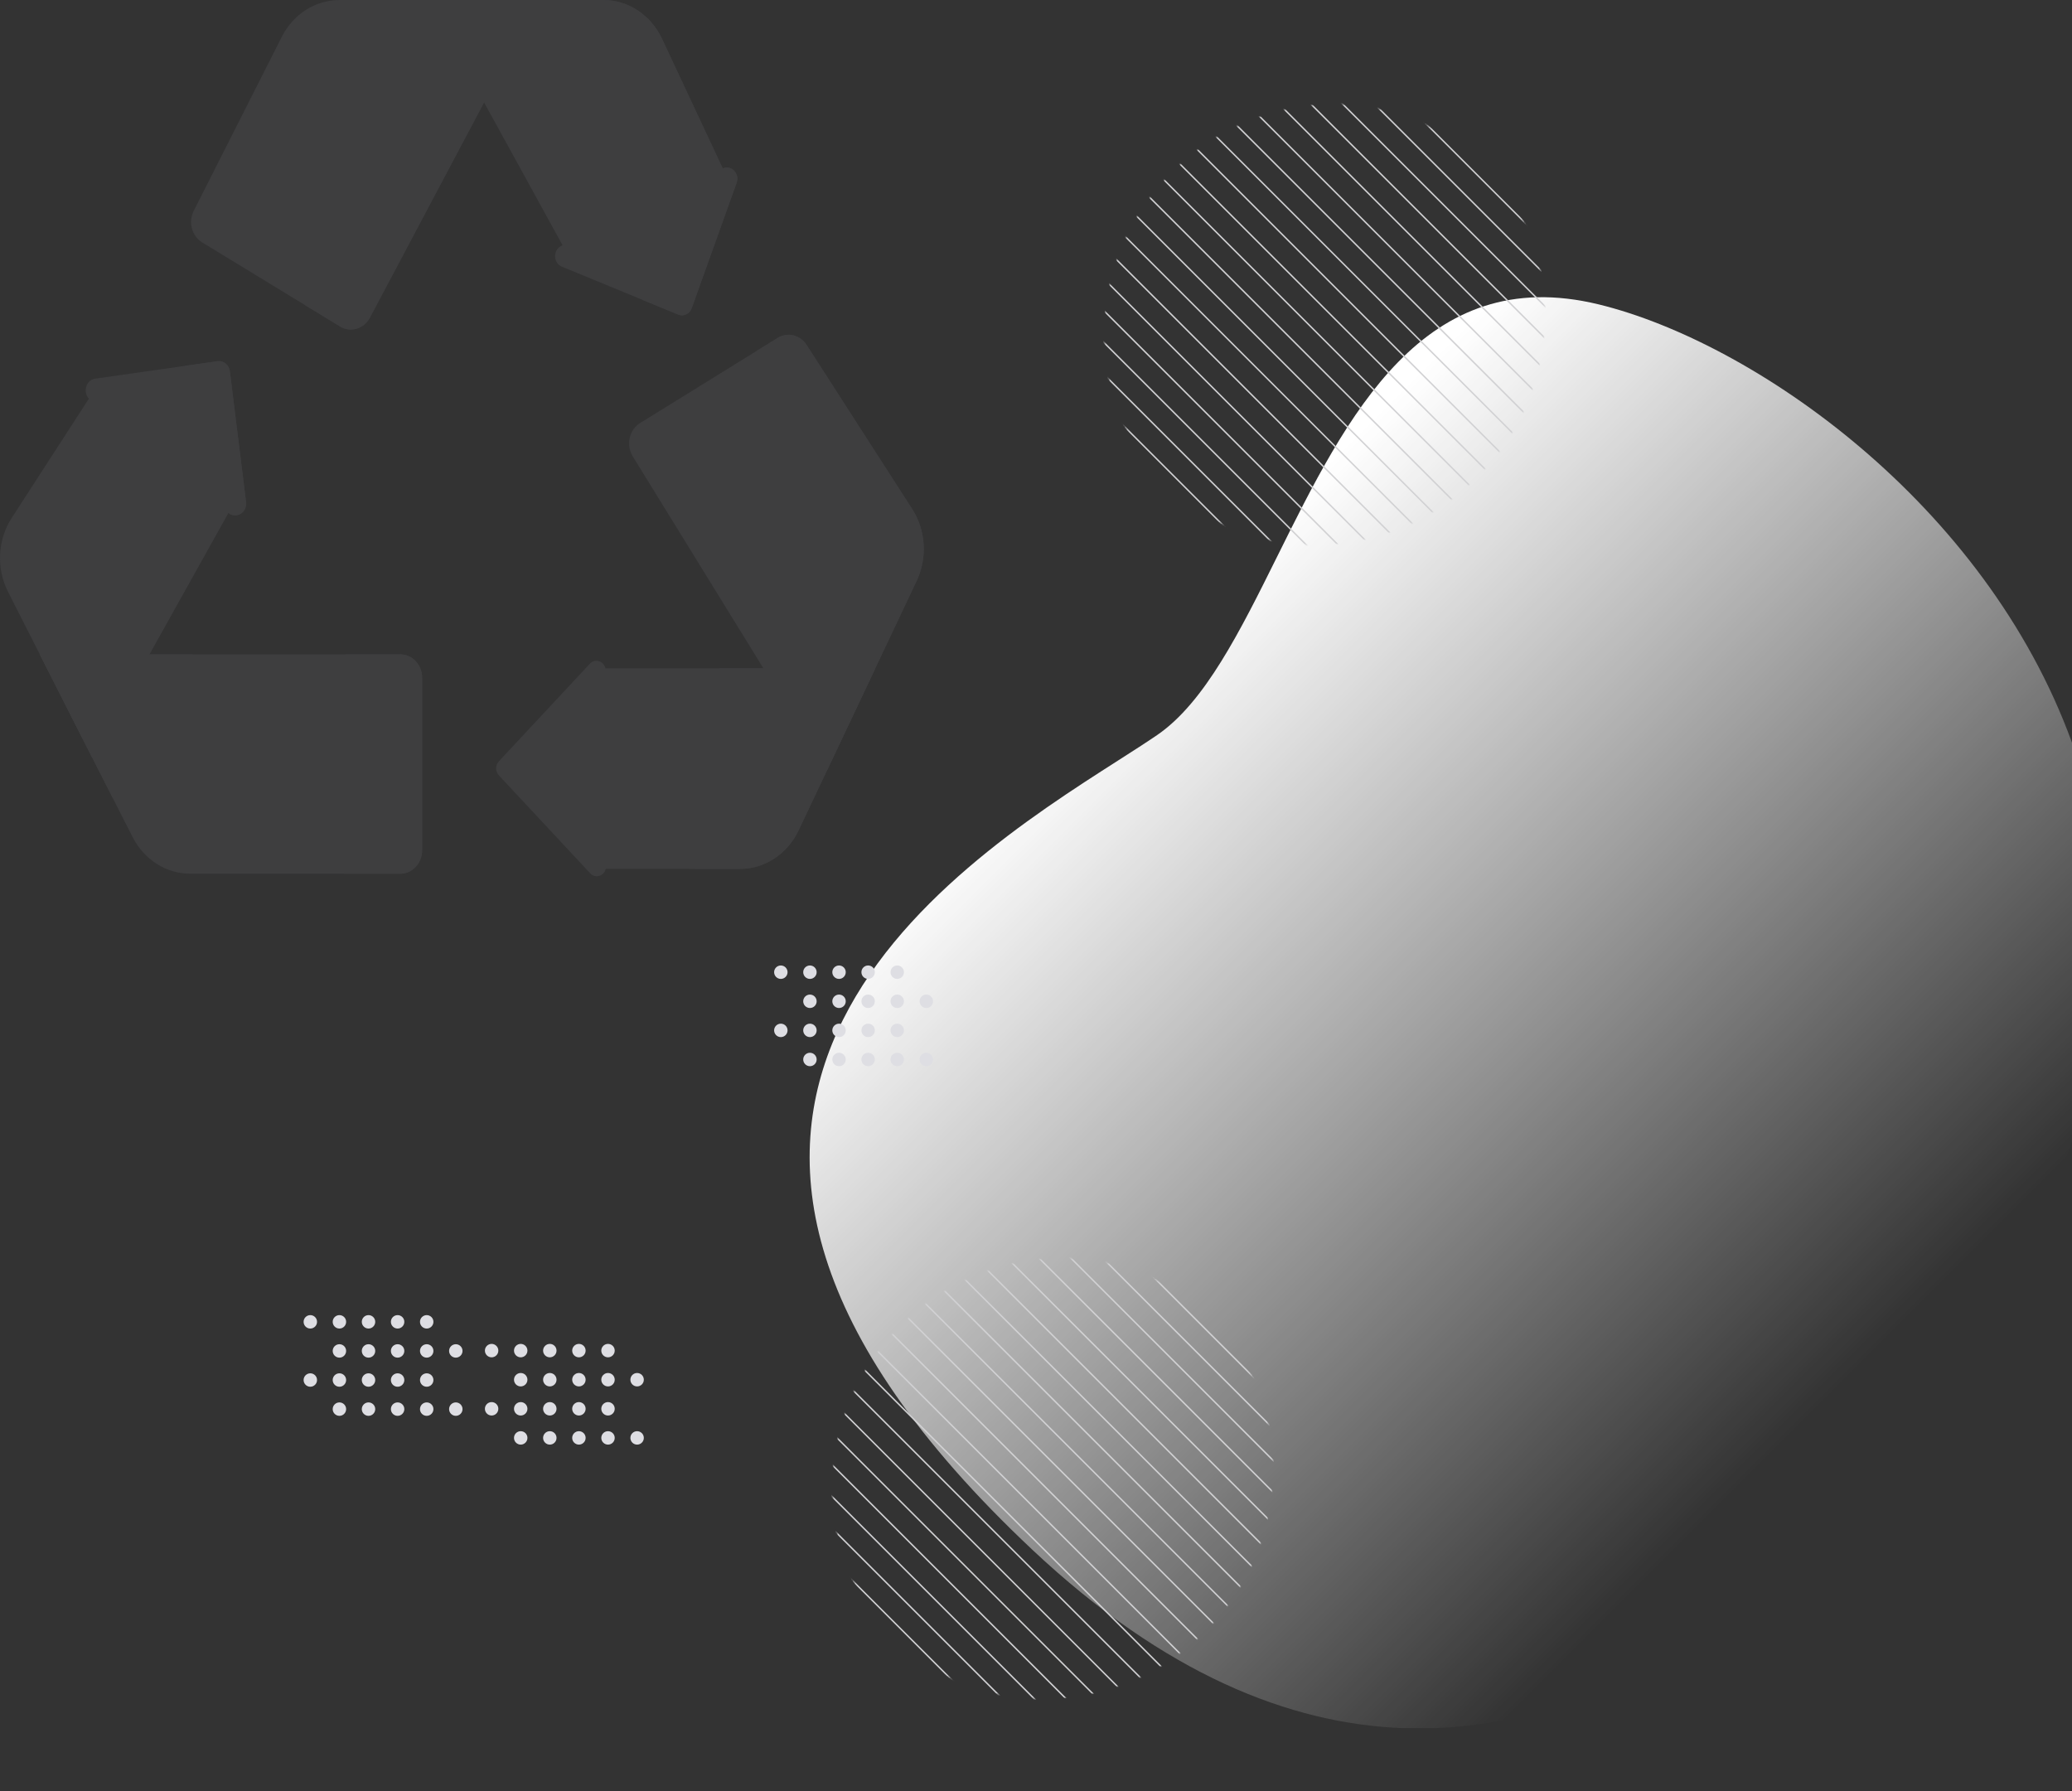 <svg width="1440" height="1245" viewBox="0 0 1440 1245" fill="none" xmlns="http://www.w3.org/2000/svg">
<rect x="0" y="0" width="1440" height="1245" fill="#333333" stroke="none"/>
<path fill-rule="evenodd" clip-rule="evenodd" d="M998.403 1201H973.967C896.319 1197.8 809.712 1163.7 717.568 1077.17C394.039 773.348 659.336 603.782 777.18 528.462C787.465 521.889 796.626 516.033 804.175 510.869C837.263 488.232 861.799 438.801 887.894 386.228C935.97 289.372 989.337 181.855 1111.23 211.591C1218.39 237.802 1379.45 349.332 1440 516.181V793.297C1420.48 850.684 1388.28 911.026 1340.4 973.739C1340.4 973.739 1203.67 1192.54 998.403 1201Z" fill="url(#paint0_linear)"/>
<mask id="mask0" mask-type="alpha" maskUnits="userSpaceOnUse" x="704" y="9" width="434" height="434">
<ellipse cx="920.626" cy="225.626" rx="150" ry="156.356" transform="rotate(45 920.626 225.626)" fill="#E8E8EE"/>
</mask>
<g mask="url(#mask0)">
<path d="M859.89 65.386L1081.01 286.506" stroke="#D1D1D3"/>
<path d="M882.002 43.274L1103.12 264.394" stroke="#D1D1D3"/>
<path d="M870.946 54.33L1092.07 275.45" stroke="#D1D1D3"/>
<path d="M893.058 32.218L1114.18 253.338" stroke="#D1D1D3"/>
<path d="M915.17 10.105L1136.29 231.226" stroke="#D1D1D3"/>
<path d="M904.114 21.162L1125.23 242.282" stroke="#D1D1D3"/>
<path d="M793.553 131.722L1014.67 352.843" stroke="#D1D1D3"/>
<path d="M815.666 109.61L1036.79 330.731" stroke="#D1D1D3"/>
<path d="M804.61 120.666L1025.73 341.787" stroke="#D1D1D3"/>
<path d="M826.722 98.554L1047.84 319.675" stroke="#D1D1D3"/>
<path d="M848.833 76.442L1069.95 297.562" stroke="#D1D1D3"/>
<path d="M837.778 87.498L1058.9 308.618" stroke="#D1D1D3"/>
<path d="M727.217 198.058L948.338 419.179" stroke="#D1D1D3"/>
<path d="M749.33 175.946L970.45 397.067" stroke="#D1D1D3"/>
<path d="M738.273 187.002L959.394 408.123" stroke="#D1D1D3"/>
<path d="M760.385 164.89L981.506 386.011" stroke="#D1D1D3"/>
<path d="M782.498 142.778L1003.62 363.899" stroke="#D1D1D3"/>
<path d="M771.441 153.834L992.562 374.955" stroke="#D1D1D3"/>
<path d="M716.161 209.114L937.282 430.235" stroke="#D1D1D3"/>
<path d="M705.105 220.17L926.226 441.291" stroke="#D1D1D3"/>
</g>
<mask id="mask1" mask-type="alpha" maskUnits="userSpaceOnUse" x="515" y="811" width="434" height="434">
<ellipse cx="731.626" cy="1027.63" rx="150" ry="156.356" transform="rotate(45 731.626 1027.63)" fill="#E8E8EE"/>
</mask>
<g mask="url(#mask1)">
<path d="M670.89 867.386L892.01 1088.51" stroke="#D1D1D3"/>
<path d="M693.002 845.274L914.123 1066.39" stroke="#D1D1D3"/>
<path d="M681.946 856.33L903.066 1077.45" stroke="#D1D1D3"/>
<path d="M704.058 834.218L925.178 1055.34" stroke="#D1D1D3"/>
<path d="M726.17 812.105L947.291 1033.23" stroke="#D1D1D3"/>
<path d="M715.114 823.162L936.234 1044.28" stroke="#D1D1D3"/>
<path d="M604.553 933.722L825.674 1154.84" stroke="#D1D1D3"/>
<path d="M626.666 911.61L847.786 1132.73" stroke="#D1D1D3"/>
<path d="M615.61 922.666L836.731 1143.79" stroke="#D1D1D3"/>
<path d="M637.722 900.554L858.842 1121.67" stroke="#D1D1D3"/>
<path d="M659.833 878.442L880.954 1099.56" stroke="#D1D1D3"/>
<path d="M648.778 889.498L869.899 1110.62" stroke="#D1D1D3"/>
<path d="M538.217 1000.06L759.338 1221.18" stroke="#D1D1D3"/>
<path d="M560.33 977.946L781.45 1199.07" stroke="#D1D1D3"/>
<path d="M549.273 989.002L770.394 1210.12" stroke="#D1D1D3"/>
<path d="M571.385 966.89L792.506 1188.01" stroke="#D1D1D3"/>
<path d="M593.498 944.778L814.618 1165.9" stroke="#D1D1D3"/>
<path d="M582.441 955.834L803.562 1176.95" stroke="#D1D1D3"/>
<path d="M527.161 1011.11L748.282 1232.23" stroke="#D1D1D3"/>
<path d="M516.105 1022.17L737.226 1243.29" stroke="#D1D1D3"/>
</g>
<g opacity="0.1">
<path d="M195.835 25.599L134.645 146.519C130.694 154.327 133.296 164.088 140.497 168.477L236.31 226.881C243.61 231.331 252.891 228.594 257.043 220.767L374.157 0.008H235.935C219.204 0.008 203.815 9.828 195.835 25.599Z" fill="#A0A0B2"/>
<path d="M374.157 0L257.047 220.762C252.888 228.588 243.613 231.331 236.315 226.884L211.307 211.646C217.404 212.699 223.747 209.693 226.976 203.598L335.005 0H374.157Z" fill="#A0A0B2"/>
<path d="M502.295 117.082L460.091 26.975C452.348 10.443 436.571 0.008 419.321 0.008H297.297L390.987 170.472C390.68 170.62 390.371 170.768 390.064 170.916C384.17 173.761 384.411 182.827 390.445 185.312L471.346 218.63C475.095 220.174 479.301 218.166 480.74 214.147L511.928 127.052C514.233 120.61 508.178 114.393 502.295 117.082Z" fill="#A0A0B2"/>
<path d="M511.929 127.045L480.733 214.139C479.3 218.17 475.088 220.179 471.342 218.628L446.864 208.542L476.044 127.045C477.703 122.424 475.054 117.923 471.252 116.742C467.632 115.617 464.541 113.074 462.85 109.462L424.207 26.972C416.469 10.446 400.697 0 383.44 0H419.324C436.569 0 452.341 10.446 460.091 26.972L502.293 117.086C508.183 114.398 514.229 120.604 511.929 127.045Z" fill="#A0A0B2"/>
<path d="M420.769 464.491C419.633 459.489 413.614 457.345 409.94 461.284L346.709 529.094C344.186 531.8 344.186 536.185 346.709 538.889L410.185 606.96C413.832 610.872 419.79 608.784 420.988 603.866H514.333C531.518 603.866 547.246 593.51 555.021 577.075L608.283 464.49L420.769 464.491Z" fill="#A0A0B2"/>
<path d="M499.568 464.492L529.834 513.607C536.677 524.71 537.434 538.9 531.818 550.768L519.369 577.076C511.606 593.506 495.872 603.869 478.693 603.869H514.332C531.512 603.869 547.246 593.506 555.023 577.076L608.281 464.494L499.568 464.492Z" fill="#A0A0B2"/>
<path d="M293.382 590.921V471.082C293.382 462.075 286.573 454.772 278.173 454.772H27.654L92.125 581.706C100.116 597.439 115.485 607.23 132.191 607.23H278.173C286.572 607.232 293.382 599.93 293.382 590.921Z" fill="#A0A0B2"/>
<path d="M133.9 454.783L78.264 554.428L27.653 454.783H133.9Z" fill="#A0A0B2"/>
<path d="M293.376 471.084V590.927C293.376 599.931 286.569 607.23 278.173 607.23L238.271 607.231C246.667 607.231 253.474 599.931 253.474 590.927V471.084C253.474 462.08 246.667 454.779 238.271 454.779H278.172C286.569 454.778 293.376 462.08 293.376 471.084Z" fill="#A0A0B2"/>
<path d="M170.995 348.881L159.745 258.086C159.19 253.6 155.348 250.448 151.166 251.044L66.177 263.155C59.778 264.066 57.392 272.416 61.776 277.06L8.139 359.969C-1.695 375.17 -2.694 395.018 5.558 411.265L63.927 526.184L158.7 356.411C158.733 356.438 158.766 356.466 158.8 356.493C164.209 360.896 171.889 356.1 170.995 348.881Z" fill="#A0A0B2"/>
<path d="M158.796 356.494C158.77 356.466 158.733 356.439 158.706 356.411L63.929 526.179L44.438 487.806L123.717 345.767C124.887 343.672 127.173 342.767 129.409 343.232C129.42 343.235 129.431 343.236 129.442 343.239C134.199 344.148 139.078 339.899 138.346 334.067L128.464 254.274L151.16 251.046C155.346 250.451 159.195 253.609 159.751 258.083L171.002 348.89C171.895 356.105 164.208 360.898 158.796 356.494Z" fill="#A0A0B2"/>
<path d="M633.925 353.73L560.555 239.72C556.055 232.726 547.3 230.61 540.438 234.857L444.822 294.029C437.233 298.725 434.905 309.309 439.736 317.149L574.526 535.852L637.064 403.66C644.632 387.659 643.429 368.498 633.925 353.73Z" fill="#A0A0B2"/>
<path d="M637.062 403.663L574.516 535.848L553.538 501.797L599.964 403.662C607.534 387.661 606.332 368.503 596.825 353.735L526.051 243.77L540.441 234.863C547.299 230.61 556.058 232.729 560.553 239.726L633.925 353.736C643.43 368.504 644.632 387.664 637.062 403.663Z" fill="#A0A0B2"/>
</g>
<circle cx="542.667" cy="675.667" r="4.667" fill="#DEDEE3"/>
<circle cx="562.889" cy="675.667" r="4.667" fill="#DEDEE3"/>
<circle cx="562.889" cy="695.889" r="4.667" fill="#DEDEE3"/>
<circle cx="583.111" cy="675.667" r="4.667" fill="#DEDEE3"/>
<circle cx="603.333" cy="675.667" r="4.667" fill="#DEDEE3"/>
<circle cx="583.111" cy="695.889" r="4.667" fill="#DEDEE3"/>
<circle cx="603.333" cy="695.889" r="4.667" fill="#DEDEE3"/>
<circle cx="542.667" cy="716.111" r="4.667" fill="#DEDEE3"/>
<circle cx="562.889" cy="716.111" r="4.667" fill="#DEDEE3"/>
<circle cx="562.889" cy="736.333" r="4.667" fill="#DEDEE3"/>
<circle cx="583.111" cy="716.111" r="4.667" fill="#DEDEE3"/>
<circle cx="603.333" cy="716.111" r="4.667" fill="#DEDEE3"/>
<circle cx="583.111" cy="736.333" r="4.667" fill="#DEDEE3"/>
<circle cx="603.333" cy="736.333" r="4.667" fill="#DEDEE3"/>
<circle cx="623.555" cy="675.667" r="4.667" fill="#DEDEE3"/>
<circle cx="623.555" cy="695.889" r="4.667" fill="#DEDEE3"/>
<circle cx="643.778" cy="695.889" r="4.667" fill="#DEDEE3"/>
<circle cx="623.555" cy="716.111" r="4.667" fill="#DEDEE3"/>
<circle cx="623.555" cy="736.333" r="4.667" fill="#DEDEE3"/>
<circle cx="643.778" cy="736.333" r="4.667" fill="#DEDEE3"/>
<circle cx="215.667" cy="918.667" r="4.667" fill="#DEDEE3"/>
<circle cx="235.889" cy="918.667" r="4.667" fill="#DEDEE3"/>
<circle cx="235.889" cy="938.889" r="4.667" fill="#DEDEE3"/>
<circle cx="256.111" cy="918.667" r="4.667" fill="#DEDEE3"/>
<circle cx="276.333" cy="918.667" r="4.667" fill="#DEDEE3"/>
<circle cx="256.111" cy="938.889" r="4.667" fill="#DEDEE3"/>
<circle cx="276.333" cy="938.889" r="4.667" fill="#DEDEE3"/>
<circle cx="215.667" cy="959.111" r="4.667" fill="#DEDEE3"/>
<circle cx="235.889" cy="959.111" r="4.667" fill="#DEDEE3"/>
<circle cx="235.889" cy="979.333" r="4.667" fill="#DEDEE3"/>
<circle cx="256.111" cy="959.111" r="4.667" fill="#DEDEE3"/>
<circle cx="276.333" cy="959.111" r="4.667" fill="#DEDEE3"/>
<circle cx="256.111" cy="979.333" r="4.667" fill="#DEDEE3"/>
<circle cx="276.333" cy="979.333" r="4.667" fill="#DEDEE3"/>
<circle cx="296.555" cy="918.667" r="4.667" fill="#DEDEE3"/>
<circle cx="296.555" cy="938.889" r="4.667" fill="#DEDEE3"/>
<circle cx="316.778" cy="938.889" r="4.667" fill="#DEDEE3"/>
<circle cx="296.555" cy="959.111" r="4.667" fill="#DEDEE3"/>
<circle cx="296.555" cy="979.333" r="4.667" fill="#DEDEE3"/>
<circle cx="316.778" cy="979.333" r="4.667" fill="#DEDEE3"/>
<circle cx="341.667" cy="938.667" r="4.667" fill="#DEDEE3"/>
<circle cx="361.889" cy="938.667" r="4.667" fill="#DEDEE3"/>
<circle cx="361.889" cy="958.889" r="4.667" fill="#DEDEE3"/>
<circle cx="382.111" cy="938.667" r="4.667" fill="#DEDEE3"/>
<circle cx="402.333" cy="938.667" r="4.667" fill="#DEDEE3"/>
<circle cx="382.111" cy="958.889" r="4.667" fill="#DEDEE3"/>
<circle cx="402.333" cy="958.889" r="4.667" fill="#DEDEE3"/>
<circle cx="341.667" cy="979.111" r="4.667" fill="#DEDEE3"/>
<circle cx="361.889" cy="979.111" r="4.667" fill="#DEDEE3"/>
<circle cx="361.889" cy="999.333" r="4.667" fill="#DEDEE3"/>
<circle cx="382.111" cy="979.111" r="4.667" fill="#DEDEE3"/>
<circle cx="402.333" cy="979.111" r="4.667" fill="#DEDEE3"/>
<circle cx="382.111" cy="999.333" r="4.667" fill="#DEDEE3"/>
<circle cx="402.333" cy="999.333" r="4.667" fill="#DEDEE3"/>
<circle cx="422.555" cy="938.667" r="4.667" fill="#DEDEE3"/>
<circle cx="422.555" cy="958.889" r="4.667" fill="#DEDEE3"/>
<circle cx="442.778" cy="958.889" r="4.667" fill="#DEDEE3"/>
<circle cx="422.555" cy="979.111" r="4.667" fill="#DEDEE3"/>
<circle cx="422.555" cy="999.333" r="4.667" fill="#DEDEE3"/>
<circle cx="442.778" cy="999.333" r="4.667" fill="#DEDEE3"/>
<defs>
<linearGradient id="paint0_linear" x1="931.5" y1="313.5" x2="1430" y2="812" gradientUnits="userSpaceOnUse">
<stop stop-color="white"/>
<stop offset="1" stop-color="white" stop-opacity="0"/>
</linearGradient>
</defs>
</svg>
